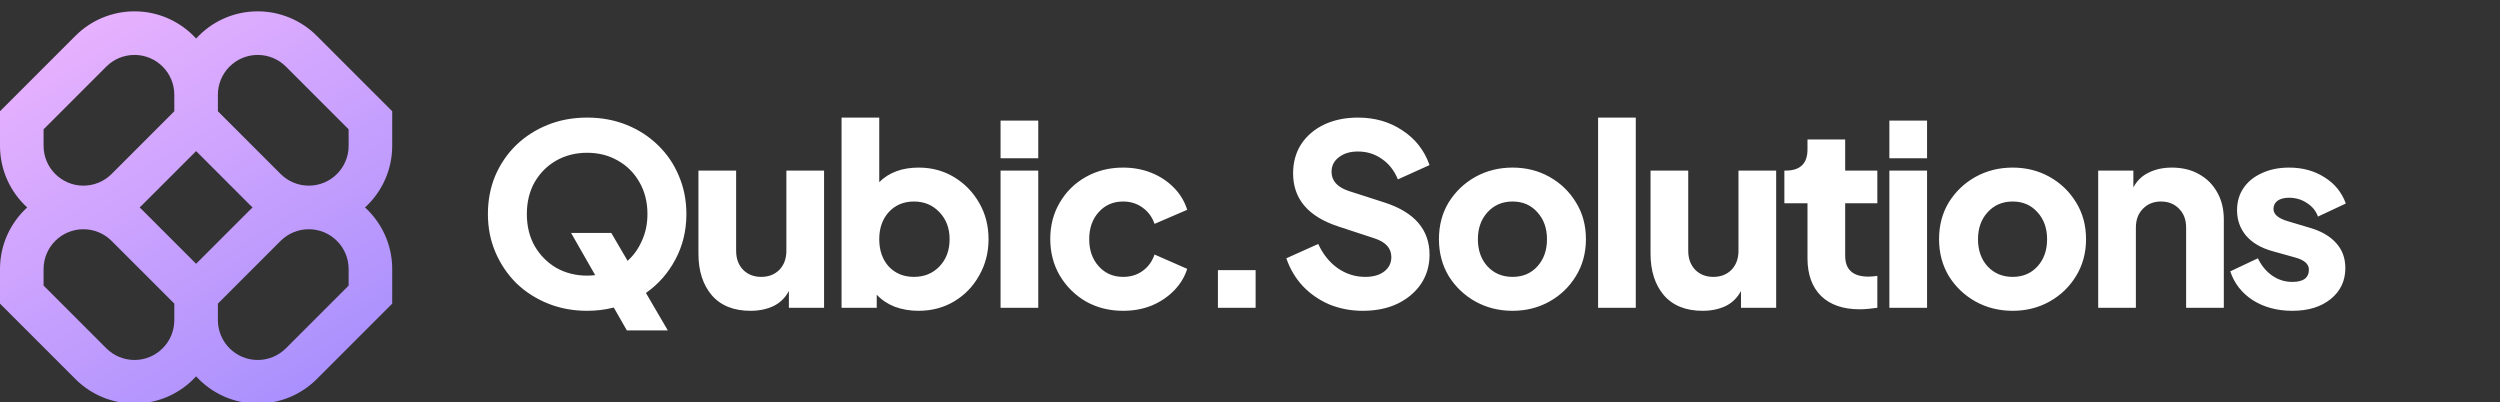 <svg width="199" height="32" viewBox="0 0 199 32" fill="none" xmlns="http://www.w3.org/2000/svg">
<rect x="0" y="0" width="199" height="32" fill="#333333" stroke="none"/>
<g clip-path="url(#clip0_1316_54791)">
<path d="M46.737 24.74C45.617 24.74 44.577 24.547 43.617 24.16C42.657 23.773 41.817 23.233 41.097 22.54C40.39 21.833 39.837 21.013 39.437 20.08C39.037 19.147 38.837 18.133 38.837 17.04C38.837 15.947 39.03 14.933 39.417 14C39.817 13.067 40.37 12.253 41.077 11.56C41.797 10.867 42.637 10.327 43.597 9.94C44.557 9.553 45.604 9.36 46.737 9.36C47.87 9.36 48.917 9.553 49.877 9.94C50.837 10.327 51.67 10.867 52.377 11.56C53.097 12.253 53.65 13.067 54.037 14C54.437 14.933 54.637 15.947 54.637 17.04C54.637 18.36 54.344 19.567 53.757 20.66C53.184 21.74 52.404 22.627 51.417 23.32L53.157 26.3H49.897L48.857 24.48C48.177 24.653 47.47 24.74 46.737 24.74ZM46.737 21.94C46.95 21.94 47.164 21.927 47.377 21.9L45.457 18.54H48.657L49.957 20.76C50.437 20.333 50.817 19.8 51.097 19.16C51.39 18.52 51.537 17.813 51.537 17.04C51.537 16.08 51.324 15.233 50.897 14.5C50.484 13.767 49.91 13.193 49.177 12.78C48.457 12.367 47.644 12.16 46.737 12.16C45.83 12.16 45.01 12.367 44.277 12.78C43.557 13.193 42.984 13.767 42.557 14.5C42.144 15.233 41.937 16.08 41.937 17.04C41.937 18 42.144 18.847 42.557 19.58C42.984 20.313 43.557 20.893 44.277 21.32C45.01 21.733 45.83 21.94 46.737 21.94ZM59.736 24.74C58.402 24.74 57.376 24.327 56.656 23.5C55.949 22.66 55.596 21.56 55.596 20.2V13.58H58.596V19.96C58.596 20.587 58.782 21.093 59.156 21.48C59.529 21.853 60.009 22.04 60.596 22.04C61.182 22.04 61.662 21.853 62.036 21.48C62.409 21.093 62.596 20.587 62.596 19.96V13.58H65.596V24.5H62.796V23.16C62.516 23.693 62.109 24.093 61.576 24.36C61.042 24.613 60.429 24.74 59.736 24.74ZM73.108 24.74C72.442 24.74 71.815 24.633 71.228 24.42C70.655 24.193 70.175 23.873 69.788 23.46V24.5H66.988V9.36H69.988V14.5C70.762 13.727 71.808 13.34 73.128 13.34C74.168 13.34 75.108 13.593 75.948 14.1C76.788 14.607 77.455 15.293 77.948 16.16C78.442 17.013 78.688 17.973 78.688 19.04C78.688 20.093 78.442 21.053 77.948 21.92C77.468 22.787 76.808 23.473 75.968 23.98C75.128 24.487 74.175 24.74 73.108 24.74ZM72.748 22.04C73.575 22.04 74.255 21.76 74.788 21.2C75.322 20.64 75.588 19.92 75.588 19.04C75.588 18.173 75.322 17.46 74.788 16.9C74.255 16.327 73.575 16.04 72.748 16.04C71.935 16.04 71.268 16.32 70.748 16.88C70.242 17.44 69.988 18.16 69.988 19.04C69.988 19.933 70.242 20.66 70.748 21.22C71.268 21.767 71.935 22.04 72.748 22.04ZM79.645 12.6V9.6H82.645V12.6H79.645ZM79.645 24.5V13.58H82.645V24.5H79.645ZM89.401 24.74C88.307 24.74 87.321 24.493 86.441 24C85.574 23.493 84.881 22.807 84.361 21.94C83.854 21.073 83.601 20.1 83.601 19.02C83.601 17.94 83.854 16.973 84.361 16.12C84.867 15.253 85.561 14.573 86.441 14.08C87.321 13.587 88.307 13.34 89.401 13.34C90.214 13.34 90.967 13.48 91.661 13.76C92.354 14.04 92.947 14.433 93.441 14.94C93.934 15.433 94.287 16.02 94.501 16.7L91.901 17.82C91.714 17.273 91.394 16.84 90.941 16.52C90.501 16.2 89.987 16.04 89.401 16.04C88.614 16.04 87.967 16.32 87.461 16.88C86.954 17.44 86.701 18.16 86.701 19.04C86.701 19.92 86.954 20.64 87.461 21.2C87.967 21.76 88.614 22.04 89.401 22.04C90.001 22.04 90.521 21.88 90.961 21.56C91.401 21.24 91.714 20.807 91.901 20.26L94.501 21.4C94.301 22.04 93.954 22.613 93.461 23.12C92.967 23.627 92.374 24.027 91.681 24.32C90.987 24.6 90.227 24.74 89.401 24.74ZM96.947 24.5V21.5H99.947V24.5H96.947ZM108.471 24.74C107.538 24.74 106.658 24.573 105.831 24.24C105.018 23.893 104.311 23.407 103.711 22.78C103.125 22.153 102.685 21.413 102.391 20.56L104.931 19.42C105.305 20.233 105.818 20.873 106.471 21.34C107.138 21.807 107.871 22.04 108.671 22.04C109.298 22.04 109.798 21.9 110.171 21.62C110.558 21.327 110.751 20.94 110.751 20.46C110.751 19.767 110.311 19.273 109.431 18.98L106.511 18.02C104.125 17.233 102.931 15.827 102.931 13.8C102.931 12.92 103.145 12.147 103.571 11.48C104.011 10.813 104.618 10.293 105.391 9.92C106.178 9.547 107.078 9.36 108.091 9.36C109.438 9.36 110.618 9.7 111.631 10.38C112.658 11.047 113.378 11.967 113.791 13.14L111.271 14.28C110.991 13.587 110.571 13.047 110.011 12.66C109.451 12.26 108.811 12.06 108.091 12.06C107.465 12.06 106.958 12.213 106.571 12.52C106.185 12.813 105.991 13.2 105.991 13.68C105.991 14.387 106.445 14.893 107.351 15.2L110.211 16.12C112.598 16.893 113.791 18.28 113.791 20.28C113.791 21.147 113.565 21.92 113.111 22.6C112.658 23.267 112.031 23.793 111.231 24.18C110.445 24.553 109.525 24.74 108.471 24.74ZM120.4 24.74C119.32 24.74 118.334 24.493 117.44 24C116.56 23.507 115.854 22.833 115.32 21.98C114.8 21.113 114.54 20.133 114.54 19.04C114.54 17.933 114.8 16.953 115.32 16.1C115.854 15.247 116.56 14.573 117.44 14.08C118.334 13.587 119.32 13.34 120.4 13.34C121.48 13.34 122.46 13.587 123.34 14.08C124.22 14.573 124.92 15.247 125.44 16.1C125.974 16.953 126.24 17.933 126.24 19.04C126.24 20.133 125.974 21.113 125.44 21.98C124.92 22.833 124.22 23.507 123.34 24C122.46 24.493 121.48 24.74 120.4 24.74ZM120.4 22.04C121.214 22.04 121.874 21.76 122.38 21.2C122.887 20.64 123.14 19.92 123.14 19.04C123.14 18.173 122.887 17.46 122.38 16.9C121.874 16.327 121.214 16.04 120.4 16.04C119.587 16.04 118.92 16.327 118.4 16.9C117.894 17.46 117.64 18.173 117.64 19.04C117.64 19.92 117.894 20.64 118.4 21.2C118.92 21.76 119.587 22.04 120.4 22.04ZM127.208 24.5V9.36H130.208V24.5H127.208ZM135.523 24.74C134.19 24.74 133.163 24.327 132.443 23.5C131.736 22.66 131.383 21.56 131.383 20.2V13.58H134.383V19.96C134.383 20.587 134.57 21.093 134.943 21.48C135.316 21.853 135.796 22.04 136.383 22.04C136.97 22.04 137.45 21.853 137.823 21.48C138.196 21.093 138.383 20.587 138.383 19.96V13.58H141.383V24.5H138.583V23.16C138.303 23.693 137.896 24.093 137.363 24.36C136.83 24.613 136.216 24.74 135.523 24.74ZM148.036 24.62C146.716 24.62 145.689 24.267 144.956 23.56C144.236 22.84 143.876 21.84 143.876 20.56V16.18H142.036V13.58H142.136C143.296 13.58 143.876 13.02 143.876 11.9V11.1H146.876V13.58H149.436V16.18H146.876V20.36C146.876 21.467 147.496 22.02 148.736 22.02C148.922 22.02 149.156 22 149.436 21.96V24.5C149.236 24.527 149.009 24.553 148.756 24.58C148.502 24.607 148.262 24.62 148.036 24.62ZM150.394 12.6V9.6H153.394V12.6H150.394ZM150.394 24.5V13.58H153.394V24.5H150.394ZM160.209 24.74C159.129 24.74 158.142 24.493 157.249 24C156.369 23.507 155.662 22.833 155.129 21.98C154.609 21.113 154.349 20.133 154.349 19.04C154.349 17.933 154.609 16.953 155.129 16.1C155.662 15.247 156.369 14.573 157.249 14.08C158.142 13.587 159.129 13.34 160.209 13.34C161.289 13.34 162.269 13.587 163.149 14.08C164.029 14.573 164.729 15.247 165.249 16.1C165.782 16.953 166.049 17.933 166.049 19.04C166.049 20.133 165.782 21.113 165.249 21.98C164.729 22.833 164.029 23.507 163.149 24C162.269 24.493 161.289 24.74 160.209 24.74ZM160.209 22.04C161.022 22.04 161.682 21.76 162.189 21.2C162.696 20.64 162.949 19.92 162.949 19.04C162.949 18.173 162.696 17.46 162.189 16.9C161.682 16.327 161.022 16.04 160.209 16.04C159.396 16.04 158.729 16.327 158.209 16.9C157.702 17.46 157.449 18.173 157.449 19.04C157.449 19.92 157.702 20.64 158.209 21.2C158.729 21.76 159.396 22.04 160.209 22.04ZM167.016 24.5V13.58H169.816V14.92C170.096 14.387 170.503 13.993 171.036 13.74C171.57 13.473 172.183 13.34 172.876 13.34C173.703 13.34 174.423 13.513 175.036 13.86C175.663 14.207 176.15 14.693 176.496 15.32C176.843 15.933 177.016 16.653 177.016 17.48V24.5H174.016V18.12C174.016 17.493 173.83 16.993 173.456 16.62C173.083 16.233 172.603 16.04 172.016 16.04C171.43 16.04 170.95 16.233 170.576 16.62C170.203 16.993 170.016 17.493 170.016 18.12V24.5H167.016ZM182.469 24.74C181.269 24.74 180.222 24.46 179.329 23.9C178.449 23.327 177.849 22.56 177.529 21.6L179.729 20.56C180.009 21.147 180.389 21.607 180.869 21.94C181.349 22.273 181.882 22.44 182.469 22.44C183.349 22.44 183.789 22.113 183.789 21.46C183.789 21.02 183.429 20.7 182.709 20.5L180.849 19.98C179.956 19.727 179.269 19.32 178.789 18.76C178.309 18.187 178.069 17.513 178.069 16.74C178.069 16.06 178.242 15.467 178.589 14.96C178.936 14.453 179.422 14.06 180.049 13.78C180.676 13.487 181.396 13.34 182.209 13.34C183.276 13.34 184.209 13.593 185.009 14.1C185.822 14.593 186.396 15.293 186.729 16.2L184.509 17.24C184.349 16.787 184.056 16.427 183.629 16.16C183.216 15.88 182.742 15.74 182.209 15.74C181.822 15.74 181.516 15.82 181.289 15.98C181.076 16.14 180.969 16.36 180.969 16.64C180.969 17.067 181.362 17.393 182.149 17.62L183.889 18.14C184.796 18.407 185.489 18.813 185.969 19.36C186.449 19.893 186.689 20.553 186.689 21.34C186.689 22.353 186.302 23.173 185.529 23.8C184.756 24.427 183.736 24.74 182.469 24.74Z" fill="white"/>
<g clip-path="url(#clip1_1316_54791)">
<path fill-rule="evenodd" clip-rule="evenodd" d="M10.704 0.903C8.943 0.903 7.254 1.602 6.009 2.848L0 8.856V11.607C0 13.55 0.835 15.298 2.165 16.513C0.835 17.727 0 19.475 0 21.418V24.169L6.009 30.177C7.254 31.423 8.943 32.122 10.704 32.122C12.647 32.122 14.396 31.288 15.61 29.957C16.824 31.288 18.572 32.122 20.515 32.122C22.276 32.122 23.965 31.423 25.211 30.177L31.22 24.169V21.418C31.22 19.475 30.385 17.727 29.054 16.513C30.385 15.298 31.22 13.55 31.22 11.607V8.856L25.211 2.848C23.965 1.602 22.276 0.903 20.515 0.903C18.572 0.903 16.824 1.738 15.61 3.068C14.396 1.738 12.647 0.903 10.704 0.903ZM20.104 16.513C20.03 16.444 19.956 16.374 19.884 16.302L15.61 12.028L11.335 16.302C11.263 16.374 11.19 16.444 11.115 16.513C11.19 16.581 11.263 16.651 11.335 16.723L15.61 20.997L19.884 16.723C19.956 16.651 20.03 16.581 20.104 16.513ZM17.344 24.169V25.482C17.344 27.234 18.764 28.654 20.515 28.654C21.357 28.654 22.163 28.319 22.758 27.725L27.751 22.732V21.418C27.751 19.667 26.331 18.247 24.579 18.247C23.738 18.247 22.932 18.581 22.337 19.176L17.344 24.169ZM13.875 24.169L8.883 19.176C8.288 18.581 7.481 18.247 6.64 18.247C4.889 18.247 3.469 19.667 3.469 21.418V22.732L8.462 27.725C9.056 28.319 9.863 28.654 10.704 28.654C12.456 28.654 13.875 27.234 13.875 25.482V24.169ZM13.875 7.543V8.856L8.883 13.849C8.288 14.444 7.481 14.778 6.64 14.778C4.889 14.778 3.469 13.358 3.469 11.607V10.293L8.462 5.301C9.056 4.706 9.863 4.372 10.704 4.372C12.456 4.372 13.875 5.791 13.875 7.543ZM22.337 13.849L17.344 8.856V7.543C17.344 5.791 18.764 4.372 20.515 4.372C21.357 4.372 22.163 4.706 22.758 5.301L27.751 10.293V11.607C27.751 13.358 26.331 14.778 24.579 14.778C23.738 14.778 22.932 14.444 22.337 13.849Z" fill="url(#paint0_linear_1316_54791)"/>
</g>
</g>
<defs>
<linearGradient id="paint0_linear_1316_54791" x1="9.654" y1="0.903" x2="31.22" y2="36.387" gradientUnits="userSpaceOnUse">
<stop stop-color="#E6B1FE"/>
<stop offset="1" stop-color="#9B88FD"/>
</linearGradient>
<clipPath id="clip0_1316_54791">
<rect width="199" height="32" fill="white"/>
</clipPath>
<clipPath id="clip1_1316_54791">
<rect width="31.22" height="32" fill="white" transform="translate(0 0.5)"/>
</clipPath>
</defs>
</svg>
